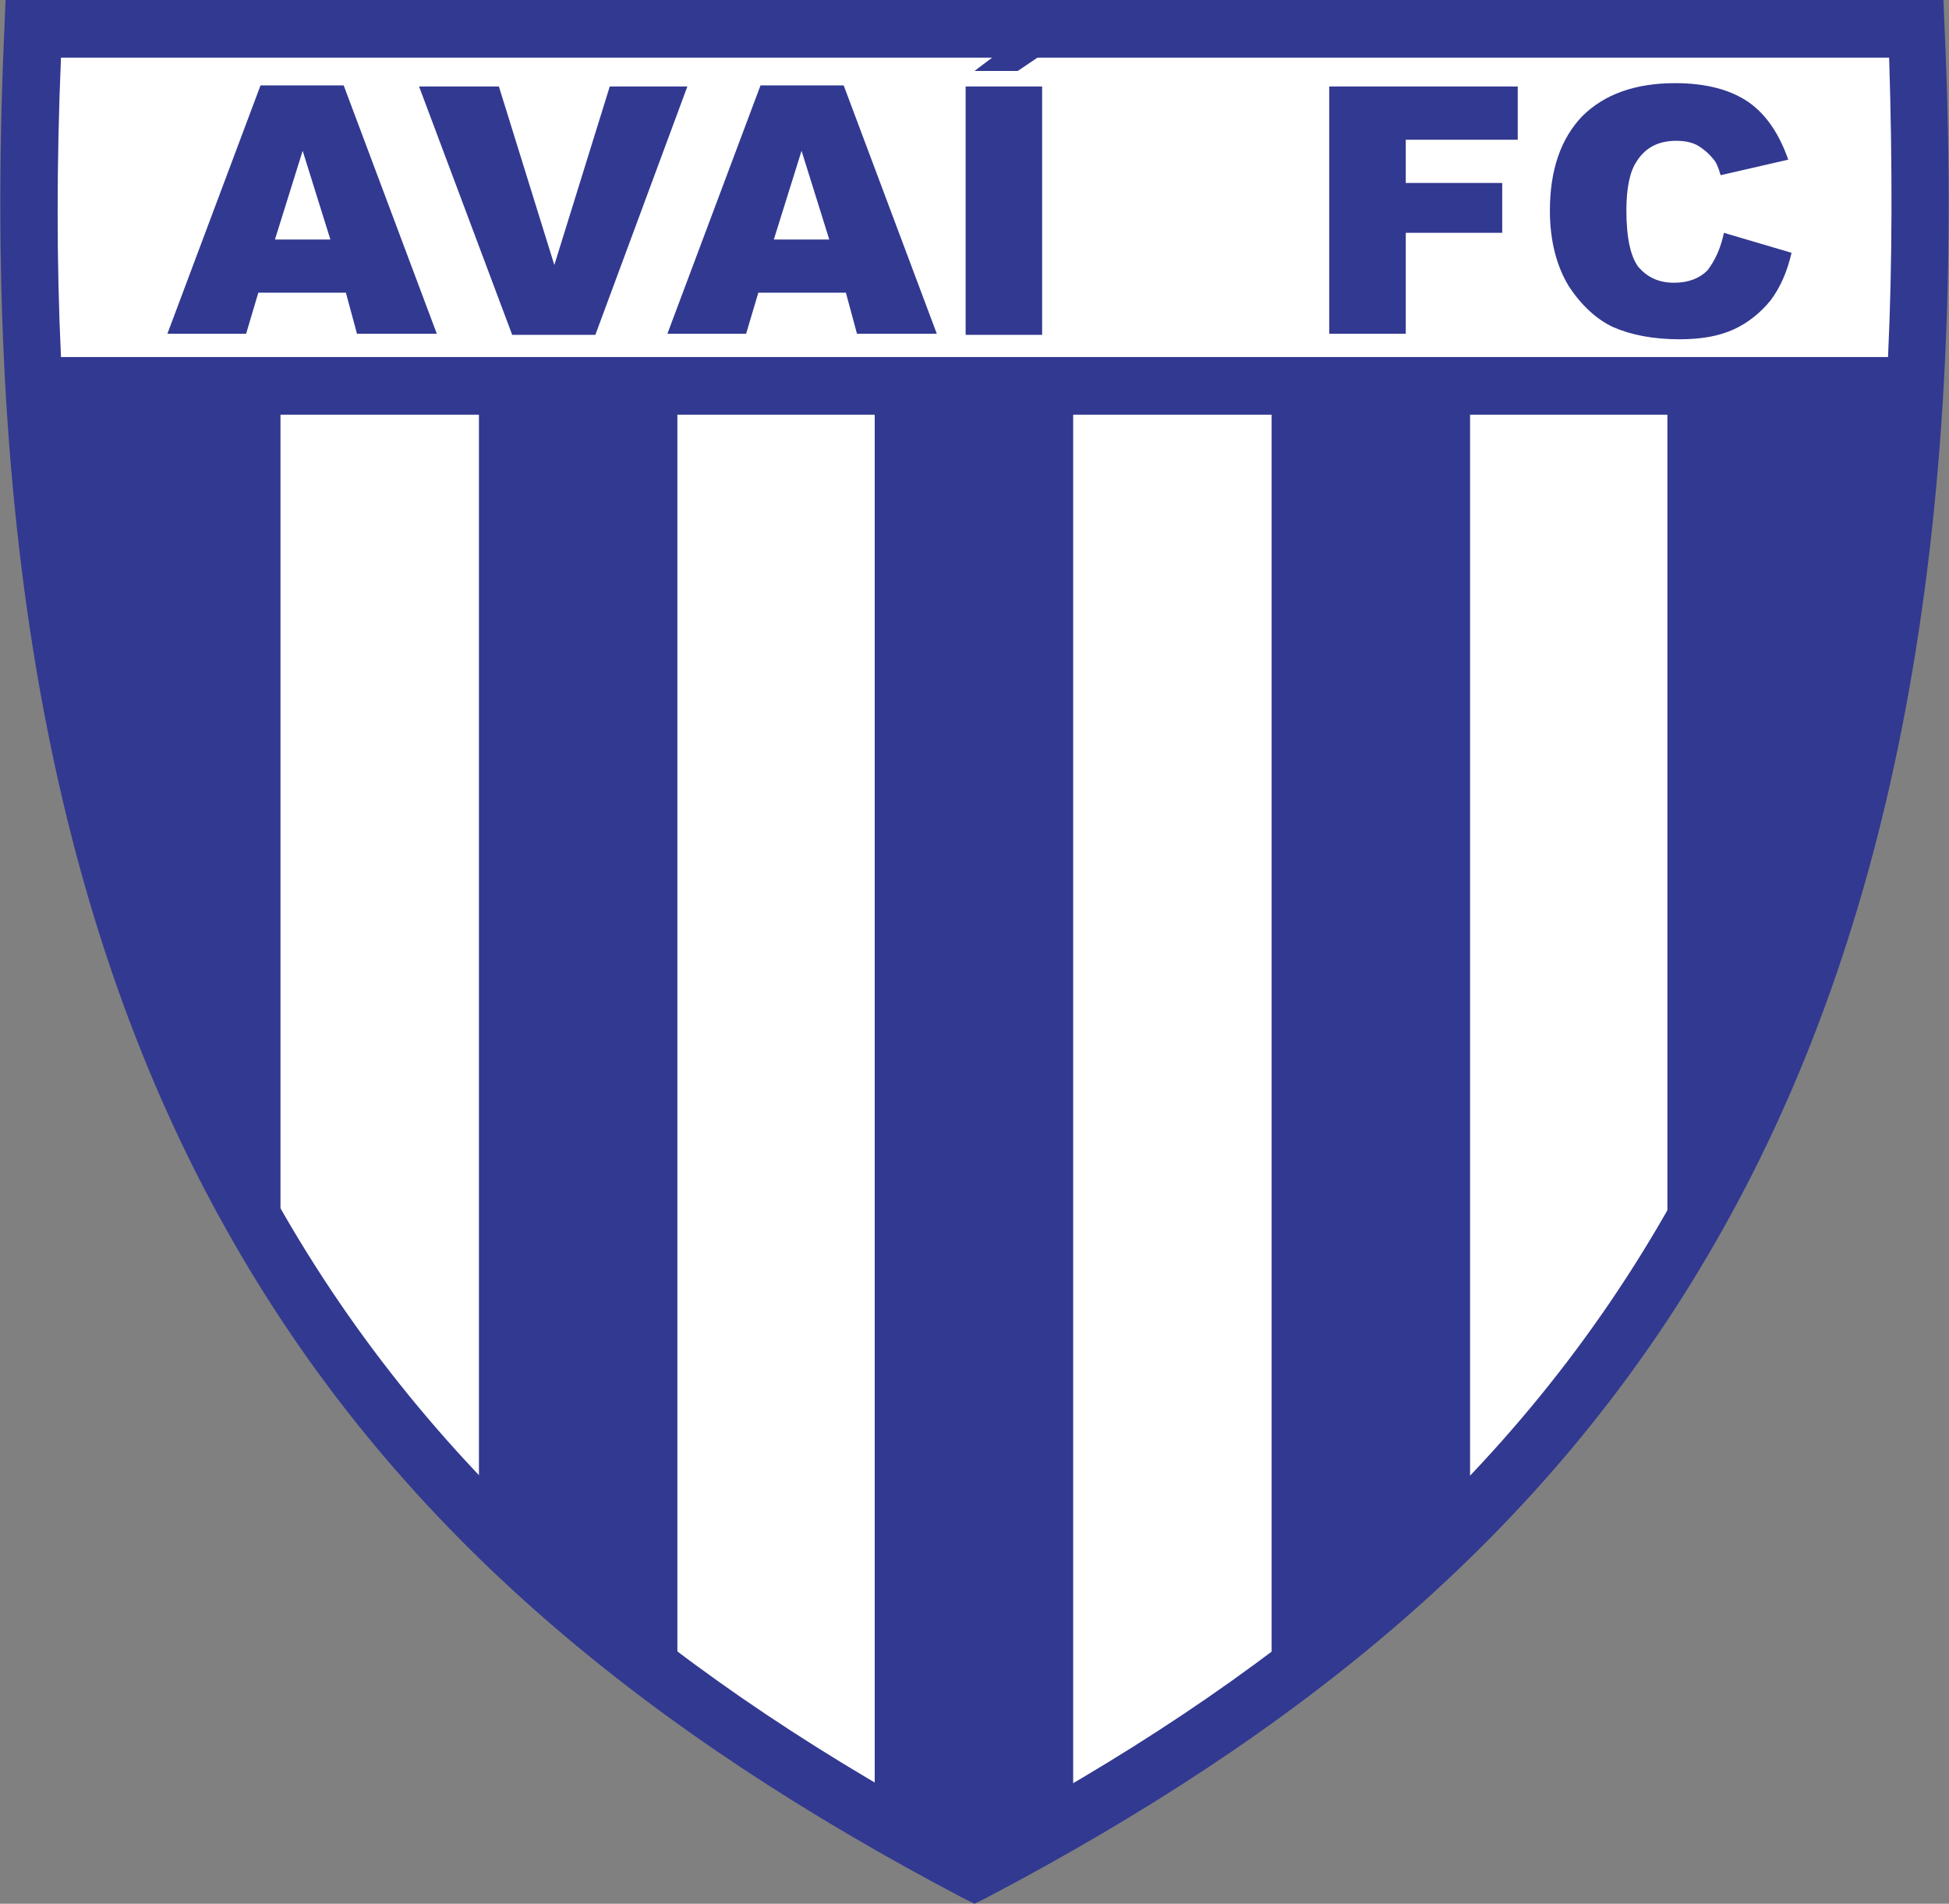 <?xml version="1.0" encoding="utf-8"?>
<!-- Generator: Adobe Illustrator 19.1.0, SVG Export Plug-In . SVG Version: 6.00 Build 0)  -->
<svg version="1.1" id="Layer_1" xmlns="http://www.w3.org/2000/svg" xmlns:xlink="http://www.w3.org/1999/xlink" x="0px" y="0px"
	 viewBox="-417.5 622.1 175.8 171.7" enable-background="new -417.5 622.1 175.8 171.7" xml:space="preserve">
<rect x="-417.5" y="622.1" width="175.8" height="171.7" fill="#808080" stroke="none"/>
<g>
	<path fill="#FFFFFF" d="M-416.2,625.4h172.1c0,0,16.5,115.2-85.6,165.4C-426.5,745.1-416.2,625.4-416.2,625.4z"/>
	<path fill="#323991" d="M-414.6,622.1h169.9h2.5l0.1,2.5c2.2,48.4-5.5,83.2-20.7,109.6c-15.2,26.5-37.9,44.4-65.6,59l-1.2,0.6
		l-1.2-0.6c-27.7-14.6-50.4-32.5-65.6-59c-15.2-26.4-22.9-61.2-20.7-109.6l0.1-2.5H-414.6L-414.6,622.1z M-412,654.3h164.8
		c0.4-8.5,0.4-17.5,0.1-27h-164.9C-412.4,636.8-412.4,645.8-412,654.3L-412,654.3z M-247.5,659.5h-164.2c2,29.9,8.9,53.3,19.8,72.1
		c14.5,25.1,36,42.3,62.3,56.3c26.3-14,47.9-31.2,62.3-56.3C-256.5,712.8-249.6,689.4-247.5,659.5L-247.5,659.5z"/>
	<path fill="#323991" d="M-392.2,656.9V736c-13.9-22.5-21.2-49.1-23-79.1H-392.2L-392.2,656.9z"/>
	<polygon fill="#323991" points="-374.3,656.9 -356.4,656.9 -356.4,774.5 -374.3,759.5 	"/>
	<path fill="#323991" d="M-267.1,656.9h22c-1.4,32.4-9.5,57.7-22,78V656.9L-267.1,656.9z"/>
	<polygon fill="#323991" points="-302.8,656.9 -284.9,656.9 -284.9,758.6 -302.8,774.4 	"/>
	<polygon fill="#323991" points="-338.6,656.9 -320.7,656.9 -320.7,786.2 -329.6,790.8 -338.6,786.6 	"/>
	<path fill="#323991" d="M-386.3,648.5l-7.9,0l-1.1,3.7h-7.1l8.4-22.4h7.5l8.4,22.4h-7.2L-386.3,648.5L-386.3,648.5z M-387.7,643.7
		l-2.5-8l-2.5,8L-387.7,643.7L-387.7,643.7z M-379.7,629.9l7.2,0l5,16.1l5-16.1h7l-8.3,22.4h-7.5L-379.7,629.9L-379.7,629.9z
		 M-341.2,648.5l-7.9,0l-1.1,3.7h-7.1l8.4-22.4h7.5l8.4,22.4h-7.2L-341.2,648.5L-341.2,648.5z M-342.7,643.7l-2.5-8l-2.5,8
		L-342.7,643.7L-342.7,643.7z M-330.4,629.9l6.9,0v22.4h-6.9V629.9L-330.4,629.9z M-297.7,629.9l17.1,0v4.8h-10.1v3.9h8.7v4.5h-8.7
		v9.1h-6.9V629.9L-297.7,629.9z M-262,643.1l6.1,1.8c-0.4,1.7-1,3.1-1.9,4.3c-0.9,1.1-2,2-3.3,2.6c-1.3,0.6-2.9,0.9-4.9,0.9
		c-2.4,0-4.4-0.4-6-1.1c-1.5-0.7-2.9-2-4-3.7c-1.1-1.8-1.7-4.1-1.7-6.8c0-3.7,1-6.5,2.9-8.5c2-2,4.8-3,8.4-3c2.8,0,5,0.6,6.6,1.7
		c1.6,1.1,2.8,2.9,3.6,5.2l-6.1,1.4c-0.2-0.7-0.4-1.2-0.7-1.5c-0.4-0.5-0.9-0.9-1.4-1.2c-0.6-0.3-1.2-0.4-1.9-0.4
		c-1.6,0-2.8,0.6-3.6,1.9c-0.6,0.9-0.9,2.4-0.9,4.4c0,2.5,0.4,4.2,1.1,5.1c0.8,0.9,1.8,1.4,3.2,1.4c1.3,0,2.3-0.4,3-1.1
		C-262.8,645.6-262.3,644.5-262,643.1L-262,643.1C-262,643.1-262,643.1-262,643.1z"/>
	<polygon fill="#323991" points="-329.6,628.5 -325.7,628.5 -321.7,625.8 -325.5,625.4 	"/>
</g>
</svg>

